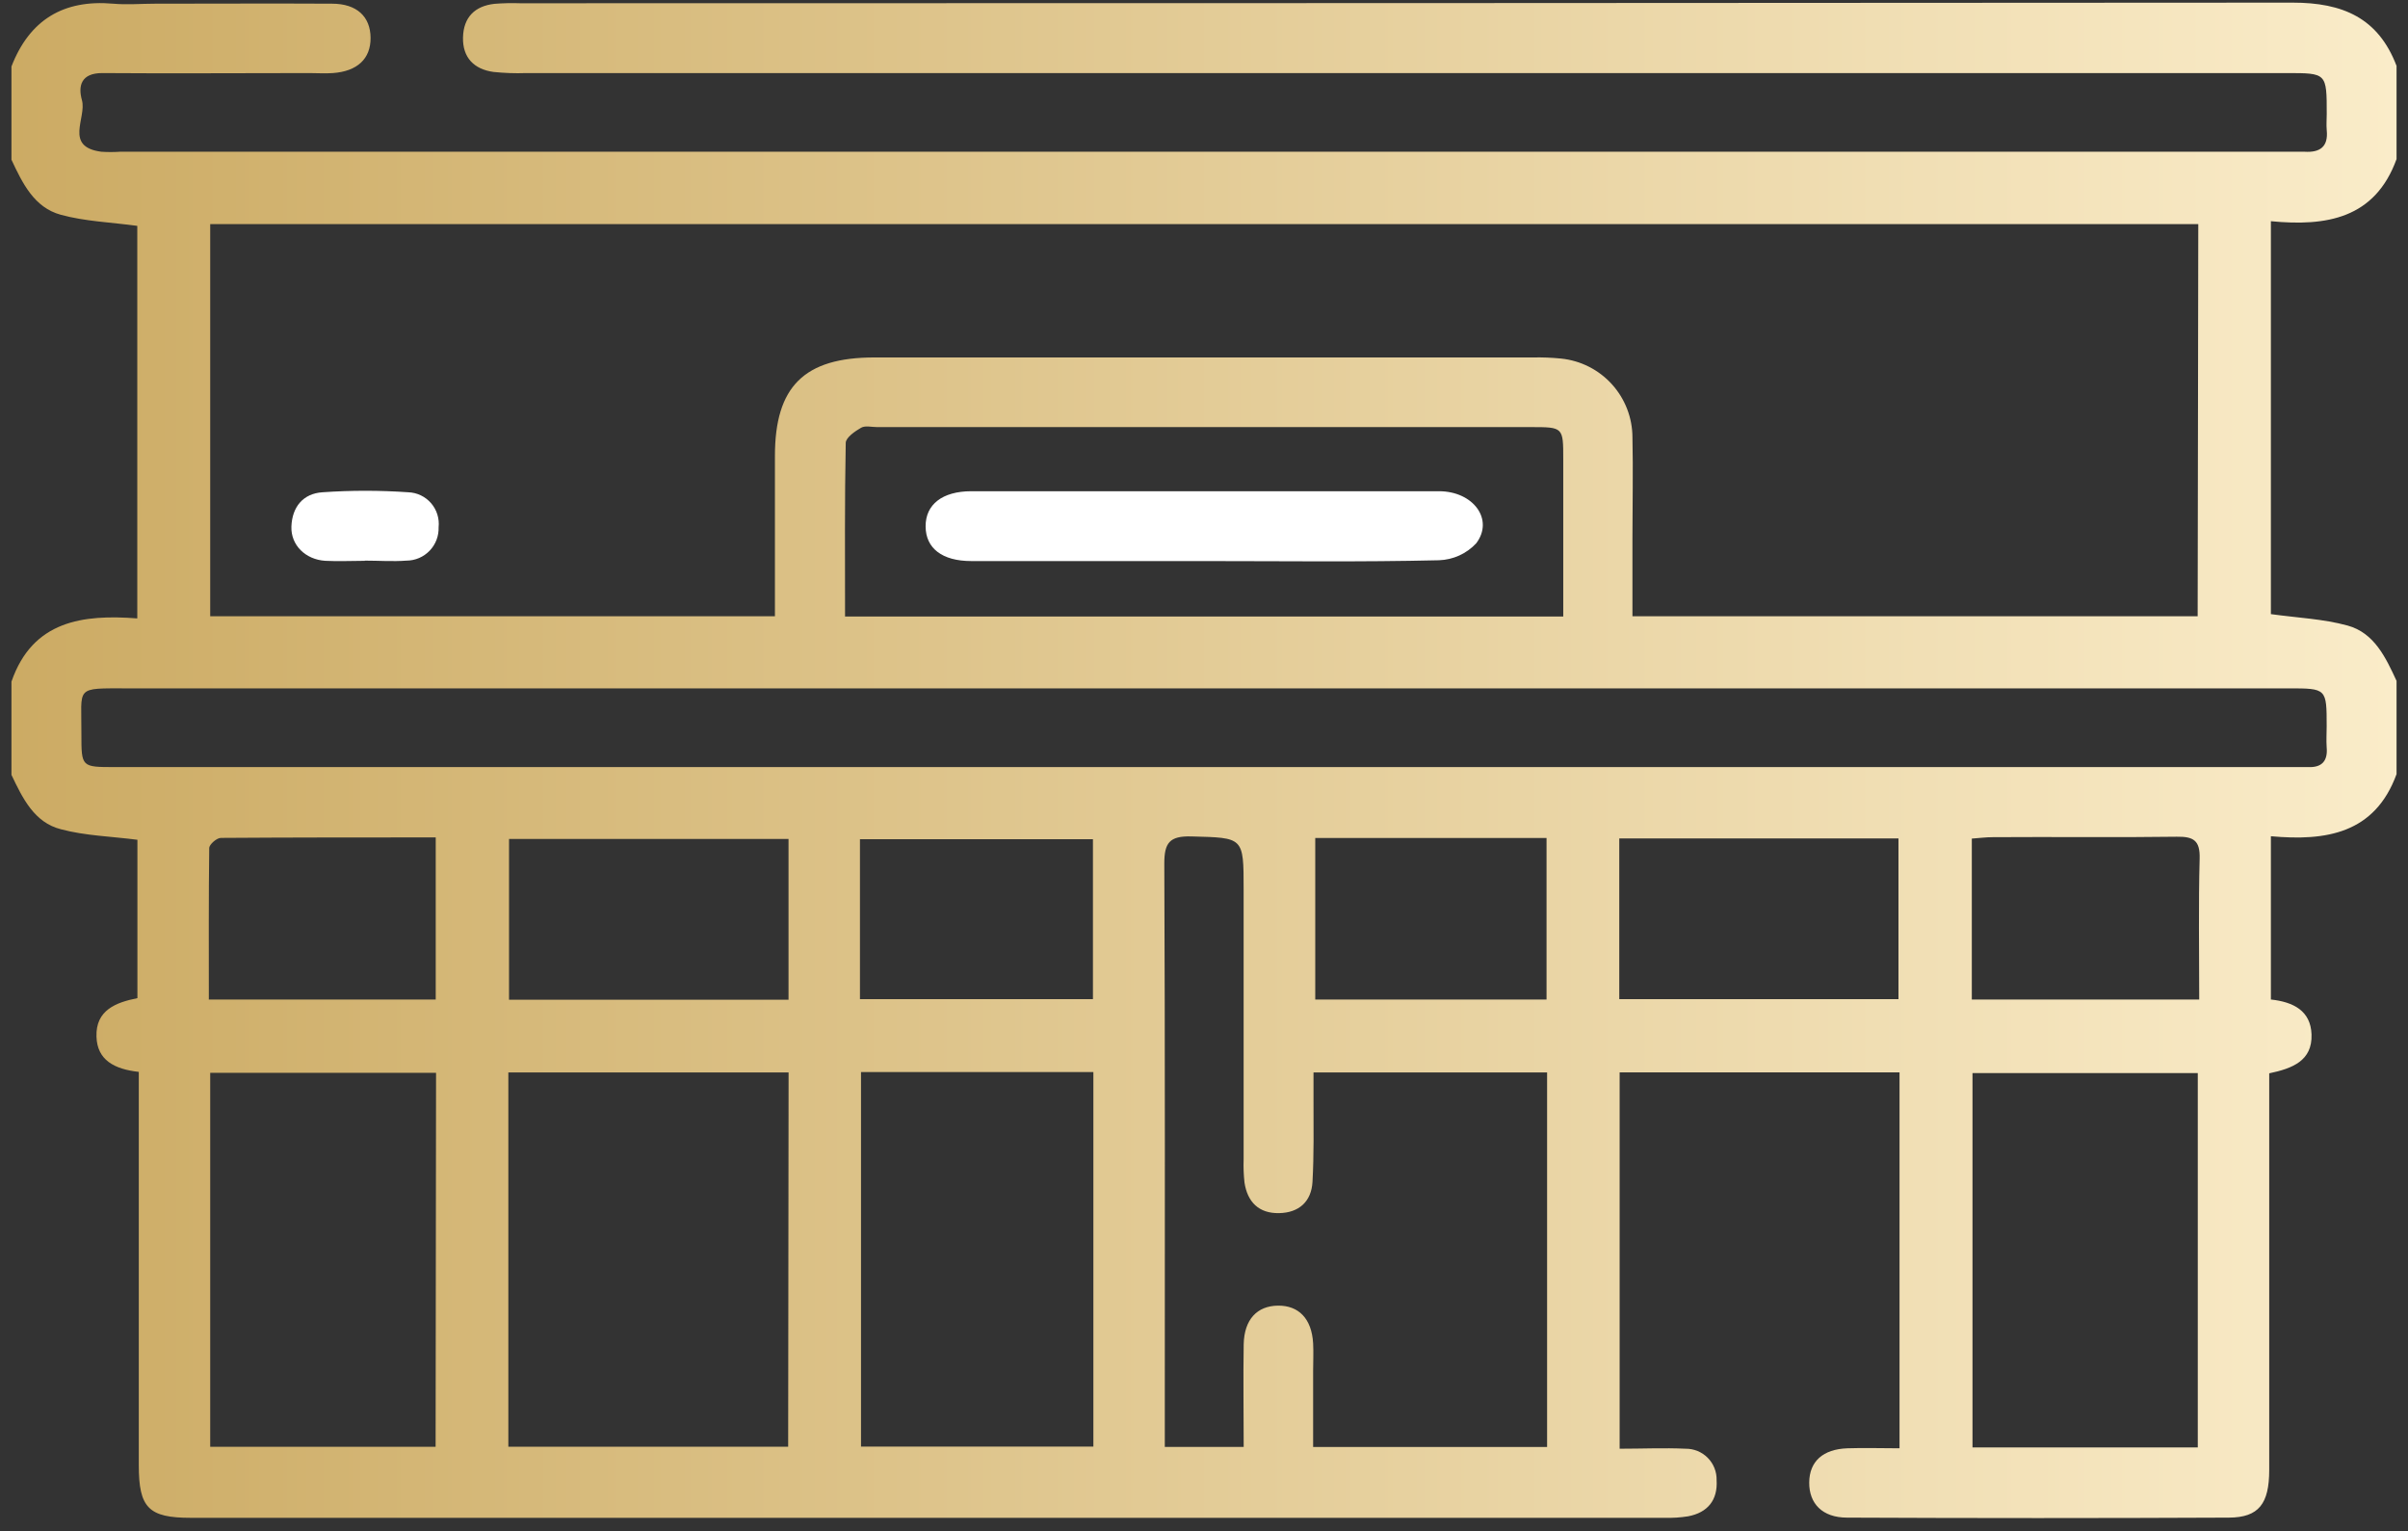 <svg width="151" height="96" viewBox="0 0 151 96" fill="none" xmlns="http://www.w3.org/2000/svg">
<rect x="0" y="0" width="151" height="96" fill="#333333" stroke="none"/>
<path d="M0.718 48.574V42.732C2.043 38.899 5.205 38.506 8.609 38.767V14.159C6.938 13.933 5.322 13.878 3.807 13.462C2.136 13.006 1.404 11.475 0.718 10.011V4.168C1.852 1.247 3.974 -0.042 7.094 0.231C7.963 0.309 8.847 0.231 9.723 0.231C13.423 0.231 17.123 0.211 20.82 0.231C22.378 0.231 23.227 1.045 23.238 2.365C23.25 3.686 22.405 4.472 20.87 4.581C20.384 4.616 19.897 4.581 19.41 4.581C15.075 4.581 10.744 4.613 6.409 4.581C5.084 4.581 4.886 5.384 5.139 6.283C5.443 7.386 4.002 9.205 6.354 9.512C6.743 9.538 7.134 9.538 7.523 9.512H143.493C143.836 9.512 144.174 9.512 144.513 9.512C145.475 9.571 146.009 9.208 145.904 8.165C145.873 7.826 145.904 7.483 145.904 7.144C145.904 4.581 145.904 4.581 143.407 4.581H32.991C32.31 4.605 31.628 4.581 30.95 4.511C29.724 4.344 29.003 3.608 29.034 2.346C29.065 1.084 29.774 0.375 31.013 0.239C31.547 0.198 32.082 0.186 32.617 0.204C69.665 0.204 106.713 0.191 143.762 0.165C146.909 0.165 149.133 1.119 150.282 4.13V9.972C148.926 13.711 145.873 14.202 142.402 13.867V38.498C144.085 38.732 145.697 38.798 147.212 39.215C148.887 39.674 149.604 41.217 150.282 42.685V48.527C148.918 52.266 145.849 52.734 142.402 52.422V62.658C143.816 62.81 144.899 63.367 144.95 64.843C145.012 66.51 143.726 66.985 142.297 67.285V69.805C142.297 77.252 142.297 84.7 142.297 92.15C142.297 94.276 141.639 95.126 139.773 95.137C131.789 95.174 123.805 95.174 115.824 95.137C114.266 95.137 113.44 94.245 113.452 92.933C113.463 91.62 114.305 90.841 115.862 90.791C116.918 90.755 117.974 90.791 119.115 90.791V67.227H101.564V90.818C102.99 90.818 104.345 90.755 105.697 90.818C105.956 90.815 106.212 90.864 106.451 90.962C106.691 91.06 106.908 91.205 107.089 91.389C107.271 91.573 107.414 91.792 107.509 92.032C107.605 92.273 107.651 92.53 107.644 92.789C107.722 94.035 107.087 94.822 105.857 95.055C105.376 95.131 104.89 95.163 104.404 95.149H11.959C9.314 95.149 8.703 94.522 8.703 91.85C8.703 84.208 8.703 76.565 8.703 68.921V67.195C7.172 67.024 6.093 66.459 6.05 64.983C5.996 63.32 7.273 62.841 8.617 62.572V52.644C6.958 52.43 5.341 52.391 3.826 51.986C2.152 51.569 1.415 50.038 0.718 48.574ZM137.849 14.05H13.182V38.63H48.594V28.582C48.594 24.231 50.432 22.408 54.826 22.408H96.147C96.731 22.396 97.314 22.42 97.895 22.478C99.119 22.604 100.253 23.177 101.079 24.089C101.905 25.001 102.364 26.187 102.367 27.417C102.414 29.509 102.367 31.6 102.367 33.696V38.63H137.81L137.849 14.05ZM75.531 48.087H143.415C143.855 48.087 144.291 48.087 144.731 48.087C145.604 48.126 145.978 47.698 145.9 46.849C145.869 46.412 145.9 45.972 145.9 45.536C145.9 43.156 145.9 43.152 143.508 43.152H8.033C4.633 43.152 5.127 43.001 5.104 46.019C5.104 48.087 5.104 48.087 7.199 48.087H75.531ZM82.367 67.231C82.367 67.916 82.367 68.442 82.367 68.972C82.367 70.674 82.398 72.379 82.304 74.078C82.238 75.316 81.467 76.025 80.205 76.049C78.943 76.072 78.226 75.359 78.039 74.132C77.986 73.65 77.968 73.164 77.985 72.679V55.748C77.985 52.453 77.985 52.523 74.709 52.434C73.346 52.399 73.007 52.823 73.011 54.148C73.062 65.832 73.042 77.517 73.042 89.174V90.705H77.989C77.989 88.52 77.954 86.393 77.989 84.267C78.024 82.709 78.834 81.864 80.135 81.848C81.436 81.832 82.254 82.662 82.343 84.208C82.374 84.789 82.343 85.377 82.343 85.957V90.709H97.015V67.231H82.367ZM49.451 67.231H31.877V90.693H49.424L49.451 67.231ZM53.003 38.646H98.028V28.788C98.028 26.782 98.028 26.774 96.01 26.774H55.005C54.662 26.774 54.257 26.665 54 26.813C53.611 27.035 53.038 27.433 53.034 27.764C52.964 31.37 52.991 34.961 52.991 38.662L53.003 38.646ZM68.563 67.207H53.992V90.685H68.563V67.207ZM27.344 67.254H13.182V90.697H27.316L27.344 67.254ZM137.818 90.736V67.269H123.691V90.736H137.818ZM49.447 52.593H31.92V62.67H49.447V52.593ZM101.541 62.635H119.049V52.559H101.541V62.635ZM53.926 62.635H68.536V52.609H53.926V62.635ZM82.476 52.531V62.658H96.98V52.531H82.476ZM13.088 62.658H27.324V52.496C22.771 52.496 18.311 52.496 13.848 52.527C13.591 52.527 13.123 52.936 13.12 53.162C13.081 56.27 13.096 59.433 13.096 62.635L13.088 62.658ZM123.648 62.658H137.908C137.908 59.639 137.857 56.726 137.935 53.82C137.966 52.679 137.545 52.438 136.498 52.453C132.653 52.508 128.809 52.453 124.969 52.481C124.548 52.481 124.128 52.535 123.648 52.57V62.658Z" fill="url(#paint0_linear_1015_1405)"/>
<path d="M22.873 35.156C22.047 35.156 21.218 35.199 20.396 35.156C19.142 35.074 18.238 34.166 18.273 33.017C18.316 31.775 19.013 30.938 20.22 30.86C22.012 30.735 23.811 30.735 25.603 30.86C25.875 30.869 26.142 30.935 26.388 31.052C26.634 31.17 26.852 31.337 27.031 31.542C27.209 31.748 27.343 31.988 27.424 32.248C27.506 32.508 27.533 32.782 27.504 33.052C27.513 33.323 27.468 33.592 27.372 33.845C27.275 34.097 27.129 34.328 26.941 34.523C26.754 34.718 26.529 34.874 26.281 34.98C26.032 35.087 25.765 35.143 25.494 35.144C24.622 35.21 23.745 35.144 22.873 35.144V35.156Z" fill="white"/>
<path d="M75.5 35.172C70.636 35.172 65.773 35.172 60.91 35.172C59.079 35.172 58.047 34.37 58.043 32.995C58.039 31.62 59.095 30.798 60.902 30.794C70.683 30.794 80.461 30.794 90.234 30.794C92.388 30.794 93.697 32.566 92.571 34.058C92.271 34.38 91.91 34.64 91.509 34.823C91.108 35.005 90.675 35.106 90.234 35.121C85.331 35.238 80.415 35.172 75.5 35.172Z" fill="white"/>
<defs>
<linearGradient id="paint0_linear_1015_1405" x1="0.718" y1="47.665" x2="150.282" y2="47.665" gradientUnits="userSpaceOnUse">
<stop stop-color="#CCAB64"/>
<stop offset="1" stop-color="#FAECC9"/>
</linearGradient>
</defs>
</svg>
